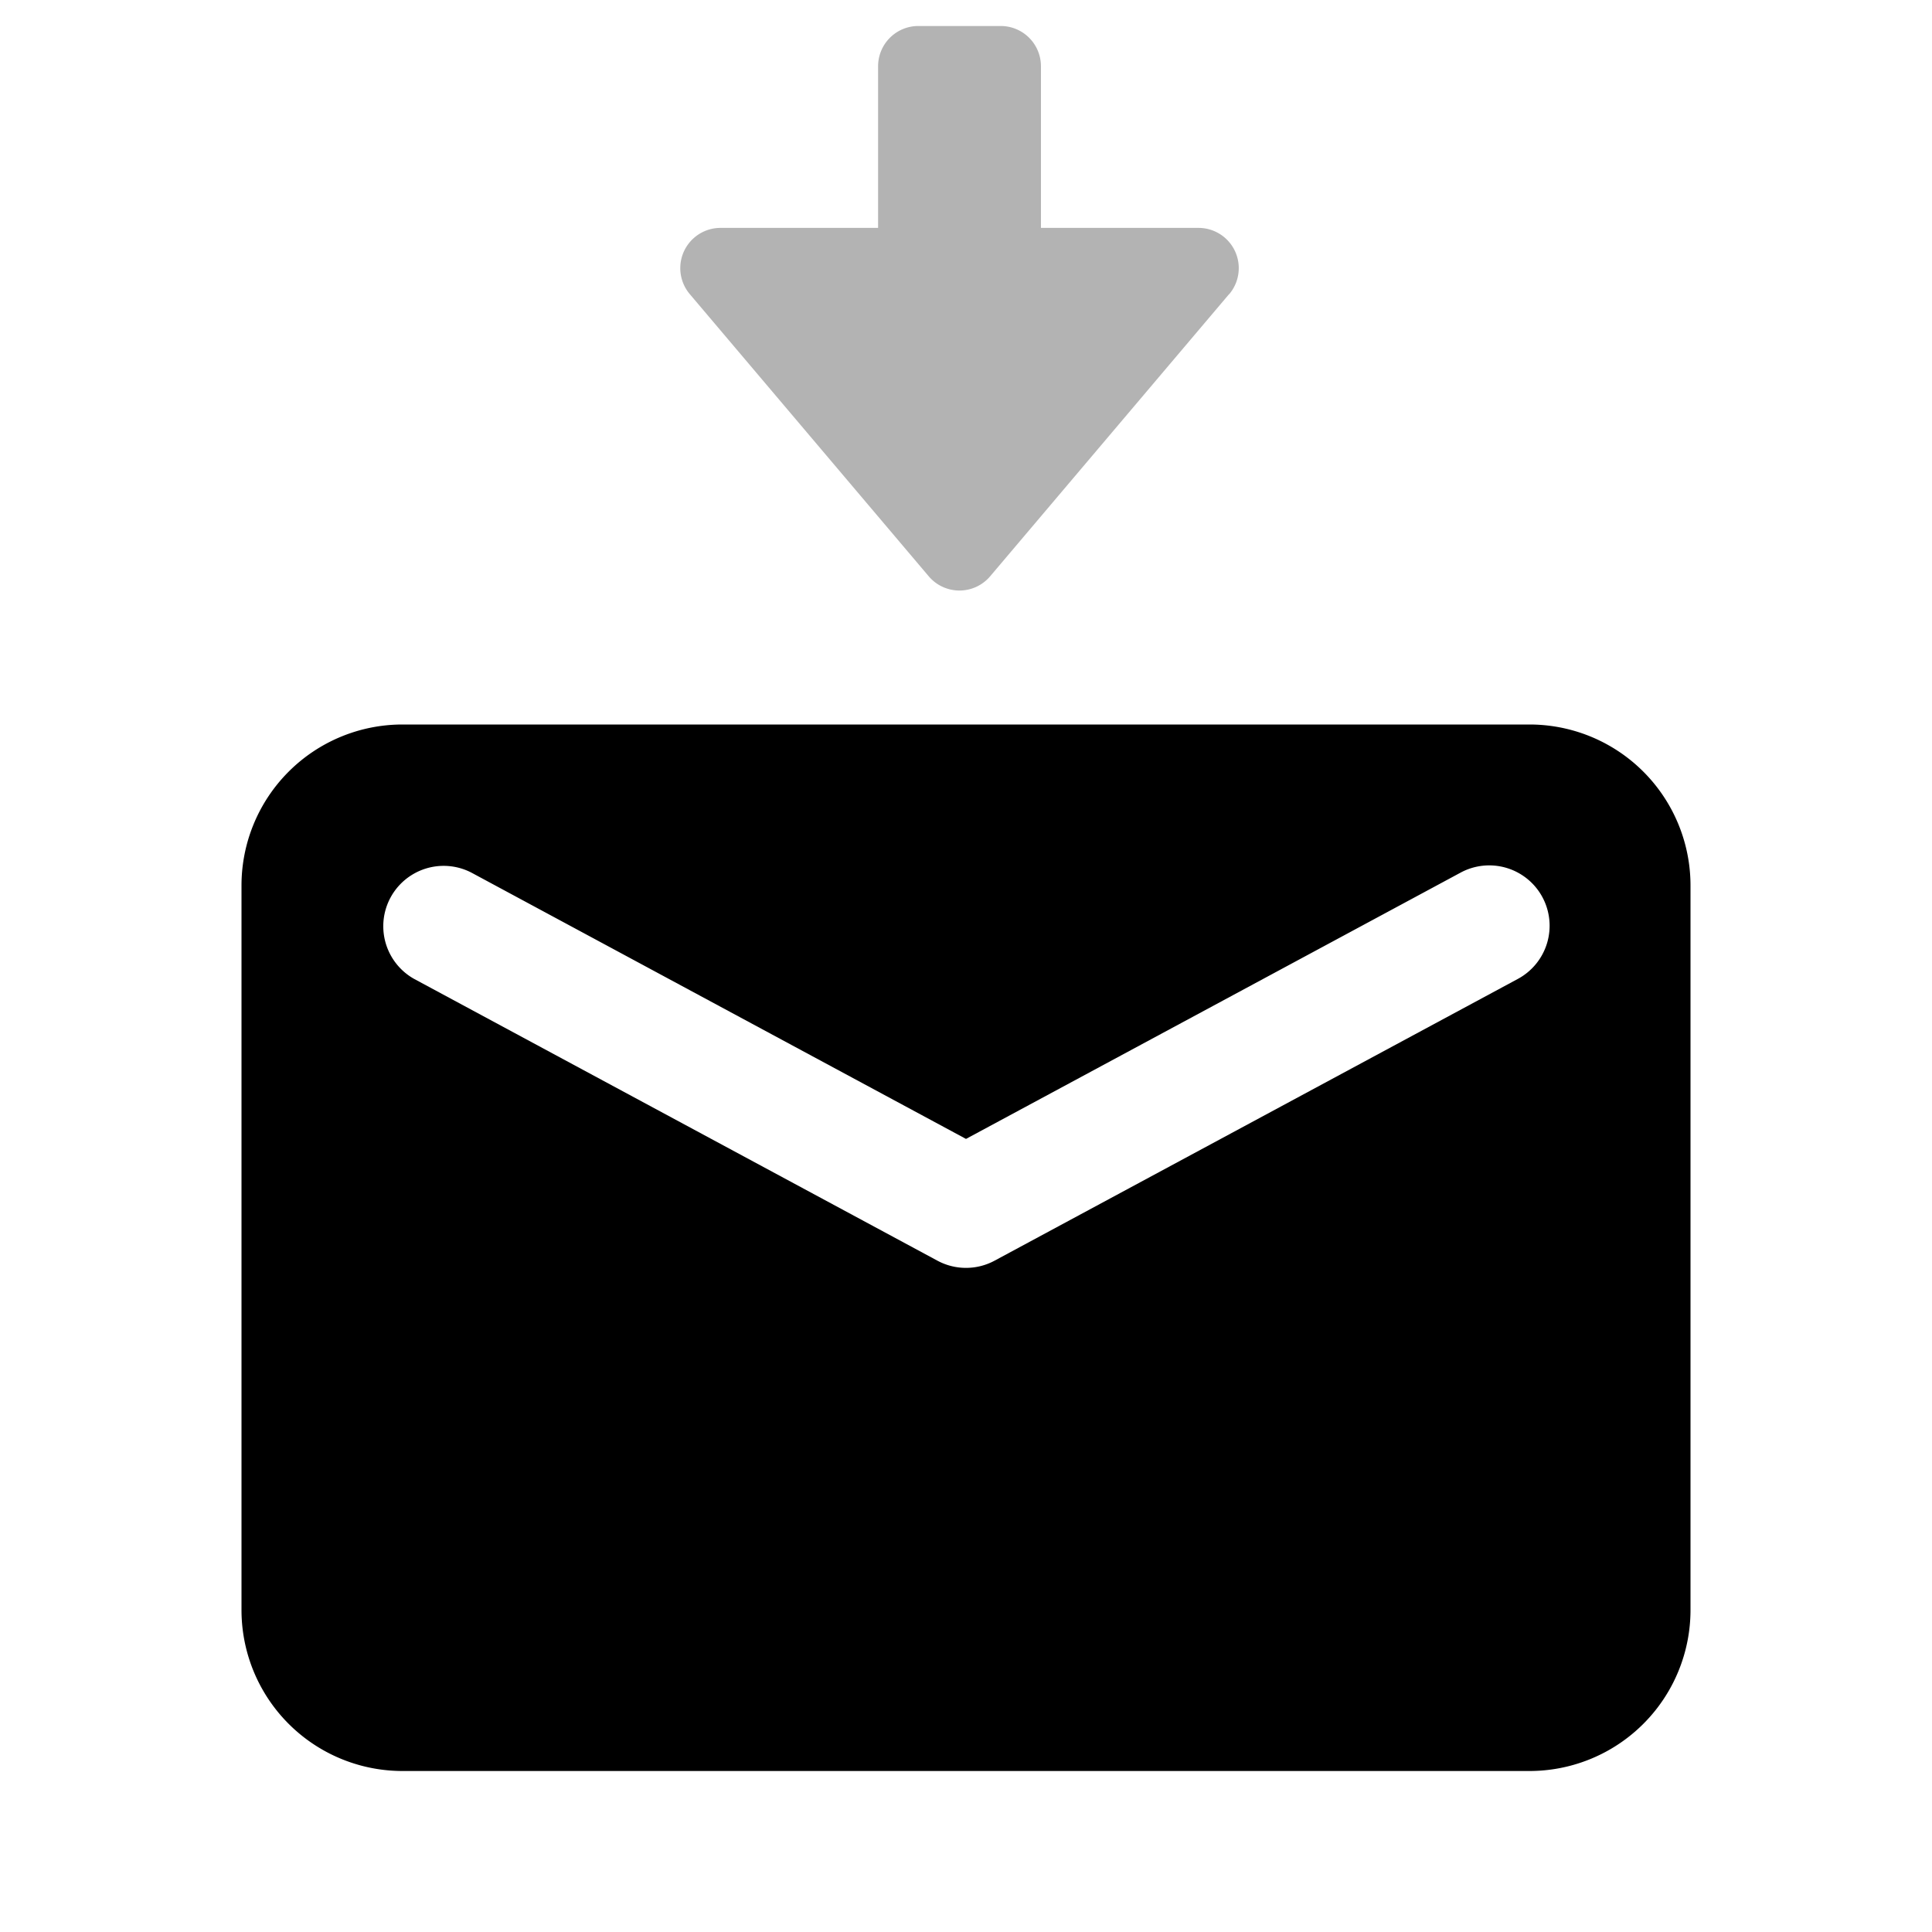 <svg xmlns="http://www.w3.org/2000/svg" fill="none" viewBox="0 0 24 24"><path fill="currentColor" fill-rule="evenodd" d="M5 9a2 2 0 0 0-2 2v9a2 2 0 0 0 2 2h14a2 2 0 0 0 2-2v-9a2 2 0 0 0-2-2H5Zm14.16 2.144a.75.75 0 0 0-1.016-.304L12 14.148 5.856 10.84a.75.75 0 0 0-.712 1.32l6.5 3.5c.222.12.49.12.712 0l6.5-3.5a.75.75 0 0 0 .304-1.016Z" clip-rule="evenodd"/><path fill="currentColor" d="M15.27 3.654a.5.5 0 0 0-.383-.823h-1.956V.823a.5.5 0 0 0-.5-.5h-1.023a.5.5 0 0 0-.5.5v2.008H8.95a.5.5 0 0 0-.381.823l2.968 3.505a.5.5 0 0 0 .763 0l2.968-3.505Z" opacity=".3"/></svg>
